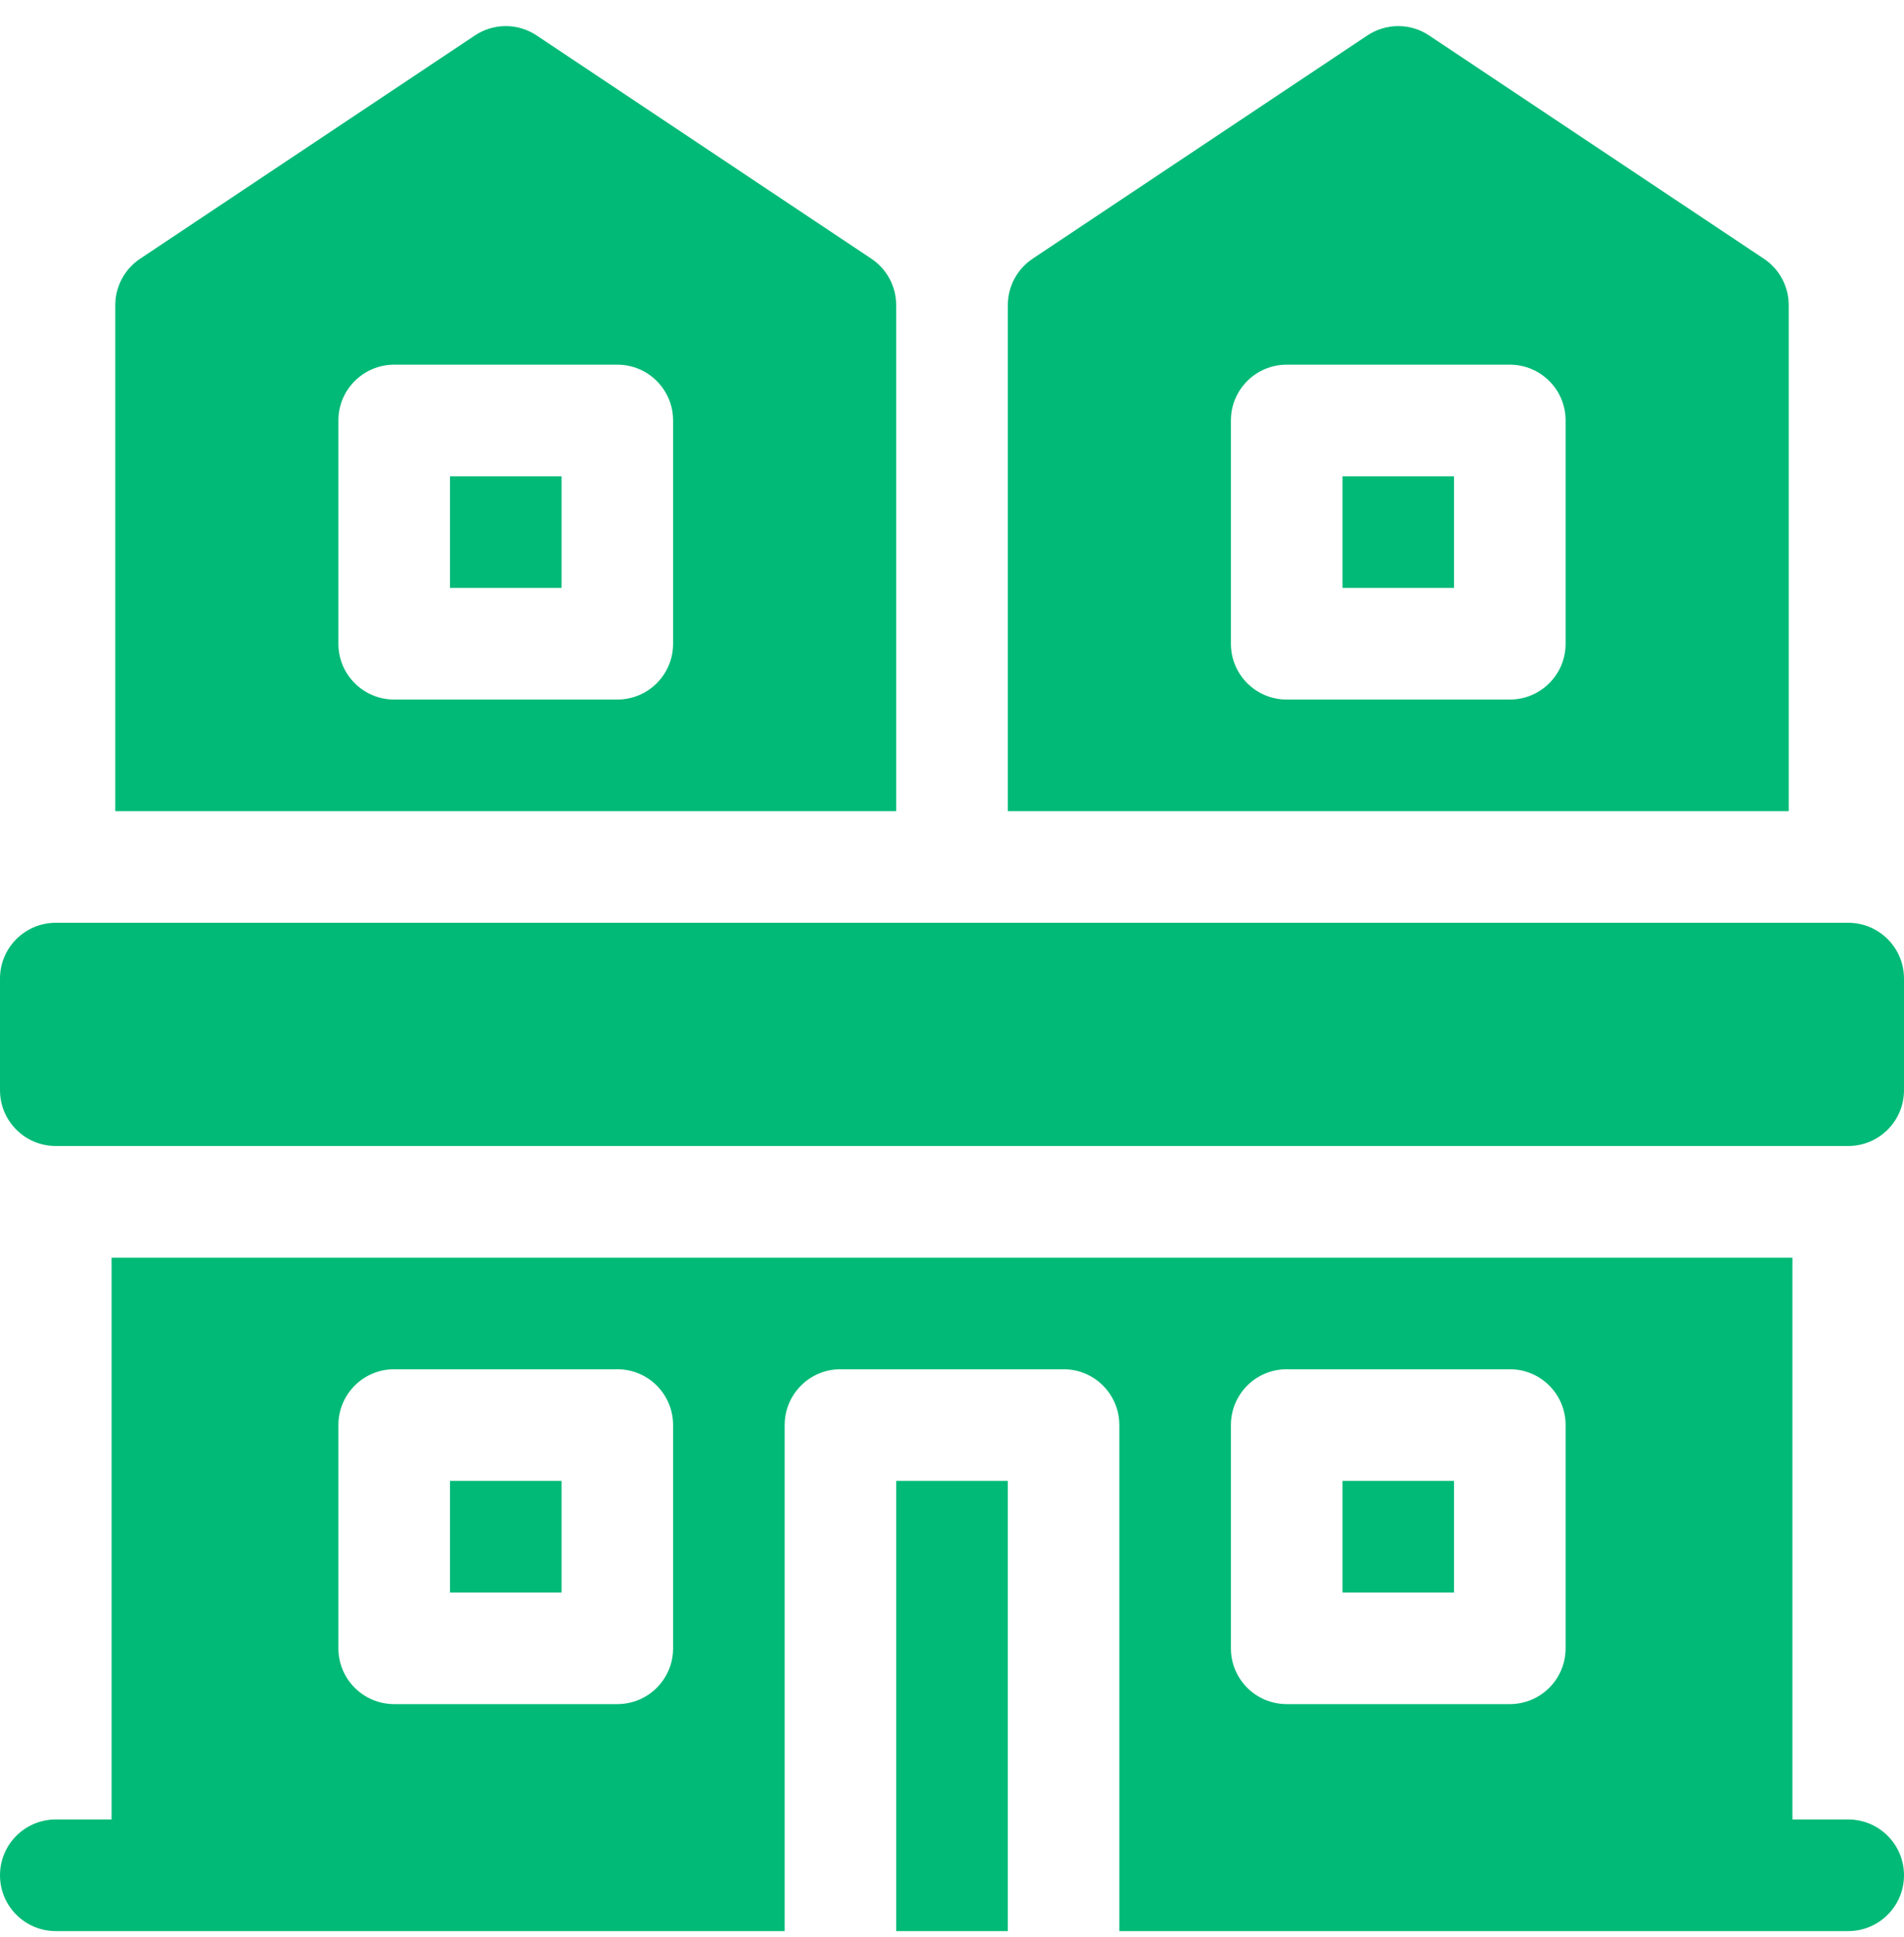 <svg width="60" height="61" viewBox="0 0 60 61" fill="none" xmlns="http://www.w3.org/2000/svg">
<g clip-path="url(#clip0_3022_225)">
<path d="M1.758 36.095H58.242C59.213 36.095 60 35.309 60 34.337V30.822C60 29.85 59.213 29.064 58.242 29.064H1.758C0.787 29.064 0 29.85 0 30.822V34.337C0 35.309 0.787 36.095 1.758 36.095Z" fill="#01BA77"/>
<path d="M14.18 15.002H17.696V18.517H14.18V15.002Z" fill="#01BA77"/>
<path d="M14.963 1.118L4.416 8.149C3.927 8.475 3.633 9.024 3.633 9.611V25.549H28.242V9.611C28.242 9.024 27.949 8.475 27.459 8.149L16.913 1.118C16.322 0.723 15.553 0.723 14.963 1.118ZM21.211 13.244V20.275C21.211 21.247 20.425 22.033 19.453 22.033H12.422C11.451 22.033 10.664 21.247 10.664 20.275V13.244C10.664 12.272 11.451 11.486 12.422 11.486H19.453C20.425 11.486 21.211 12.272 21.211 13.244Z" fill="#01BA77"/>
<path d="M14.18 46.642H17.696V50.158H14.18V46.642Z" fill="#01BA77"/>
<path d="M42.305 46.642H45.82V50.158H42.305V46.642Z" fill="#01BA77"/>
<path d="M28.242 46.642H31.758V60.822H28.242V46.642Z" fill="#01BA77"/>
<path d="M1.758 60.822H24.727V44.884C24.727 43.913 25.513 43.126 26.484 43.126H33.516C34.487 43.126 35.273 43.913 35.273 44.884V60.822H58.242C59.213 60.822 60 60.035 60 59.064C60 58.092 59.213 57.306 58.242 57.306H56.484V39.611H3.516V57.306H1.758C0.787 57.306 0 58.092 0 59.064C0 60.035 0.787 60.822 1.758 60.822ZM38.789 44.884C38.789 43.913 39.575 43.126 40.547 43.126H47.578C48.55 43.126 49.336 43.913 49.336 44.884V51.915C49.336 52.887 48.55 53.673 47.578 53.673H40.547C39.575 53.673 38.789 52.887 38.789 51.915V44.884ZM10.664 44.884C10.664 43.913 11.45 43.126 12.422 43.126H19.453C20.425 43.126 21.211 43.913 21.211 44.884V51.915C21.211 52.887 20.425 53.673 19.453 53.673H12.422C11.45 53.673 10.664 52.887 10.664 51.915V44.884Z" fill="#01BA77"/>
<path d="M42.305 15.002H45.82V18.517H42.305V15.002Z" fill="#01BA77"/>
<path d="M56.367 9.611C56.367 9.024 56.073 8.475 55.584 8.149L45.037 1.118C44.447 0.723 43.678 0.723 43.087 1.118L32.541 8.149C32.051 8.475 31.758 9.024 31.758 9.611V25.549H56.367V9.611H56.367ZM49.336 20.275C49.336 21.247 48.55 22.033 47.578 22.033H40.547C39.575 22.033 38.789 21.247 38.789 20.275V13.244C38.789 12.272 39.575 11.486 40.547 11.486H47.578C48.55 11.486 49.336 12.272 49.336 13.244V20.275Z" fill="#01BA77"/>
</g>
<defs>
<clipPath id="clip0_3022_225">
<rect width="60" height="60" fill="white" transform="translate(0 0.822)"/>
</clipPath>
</defs>
</svg>
